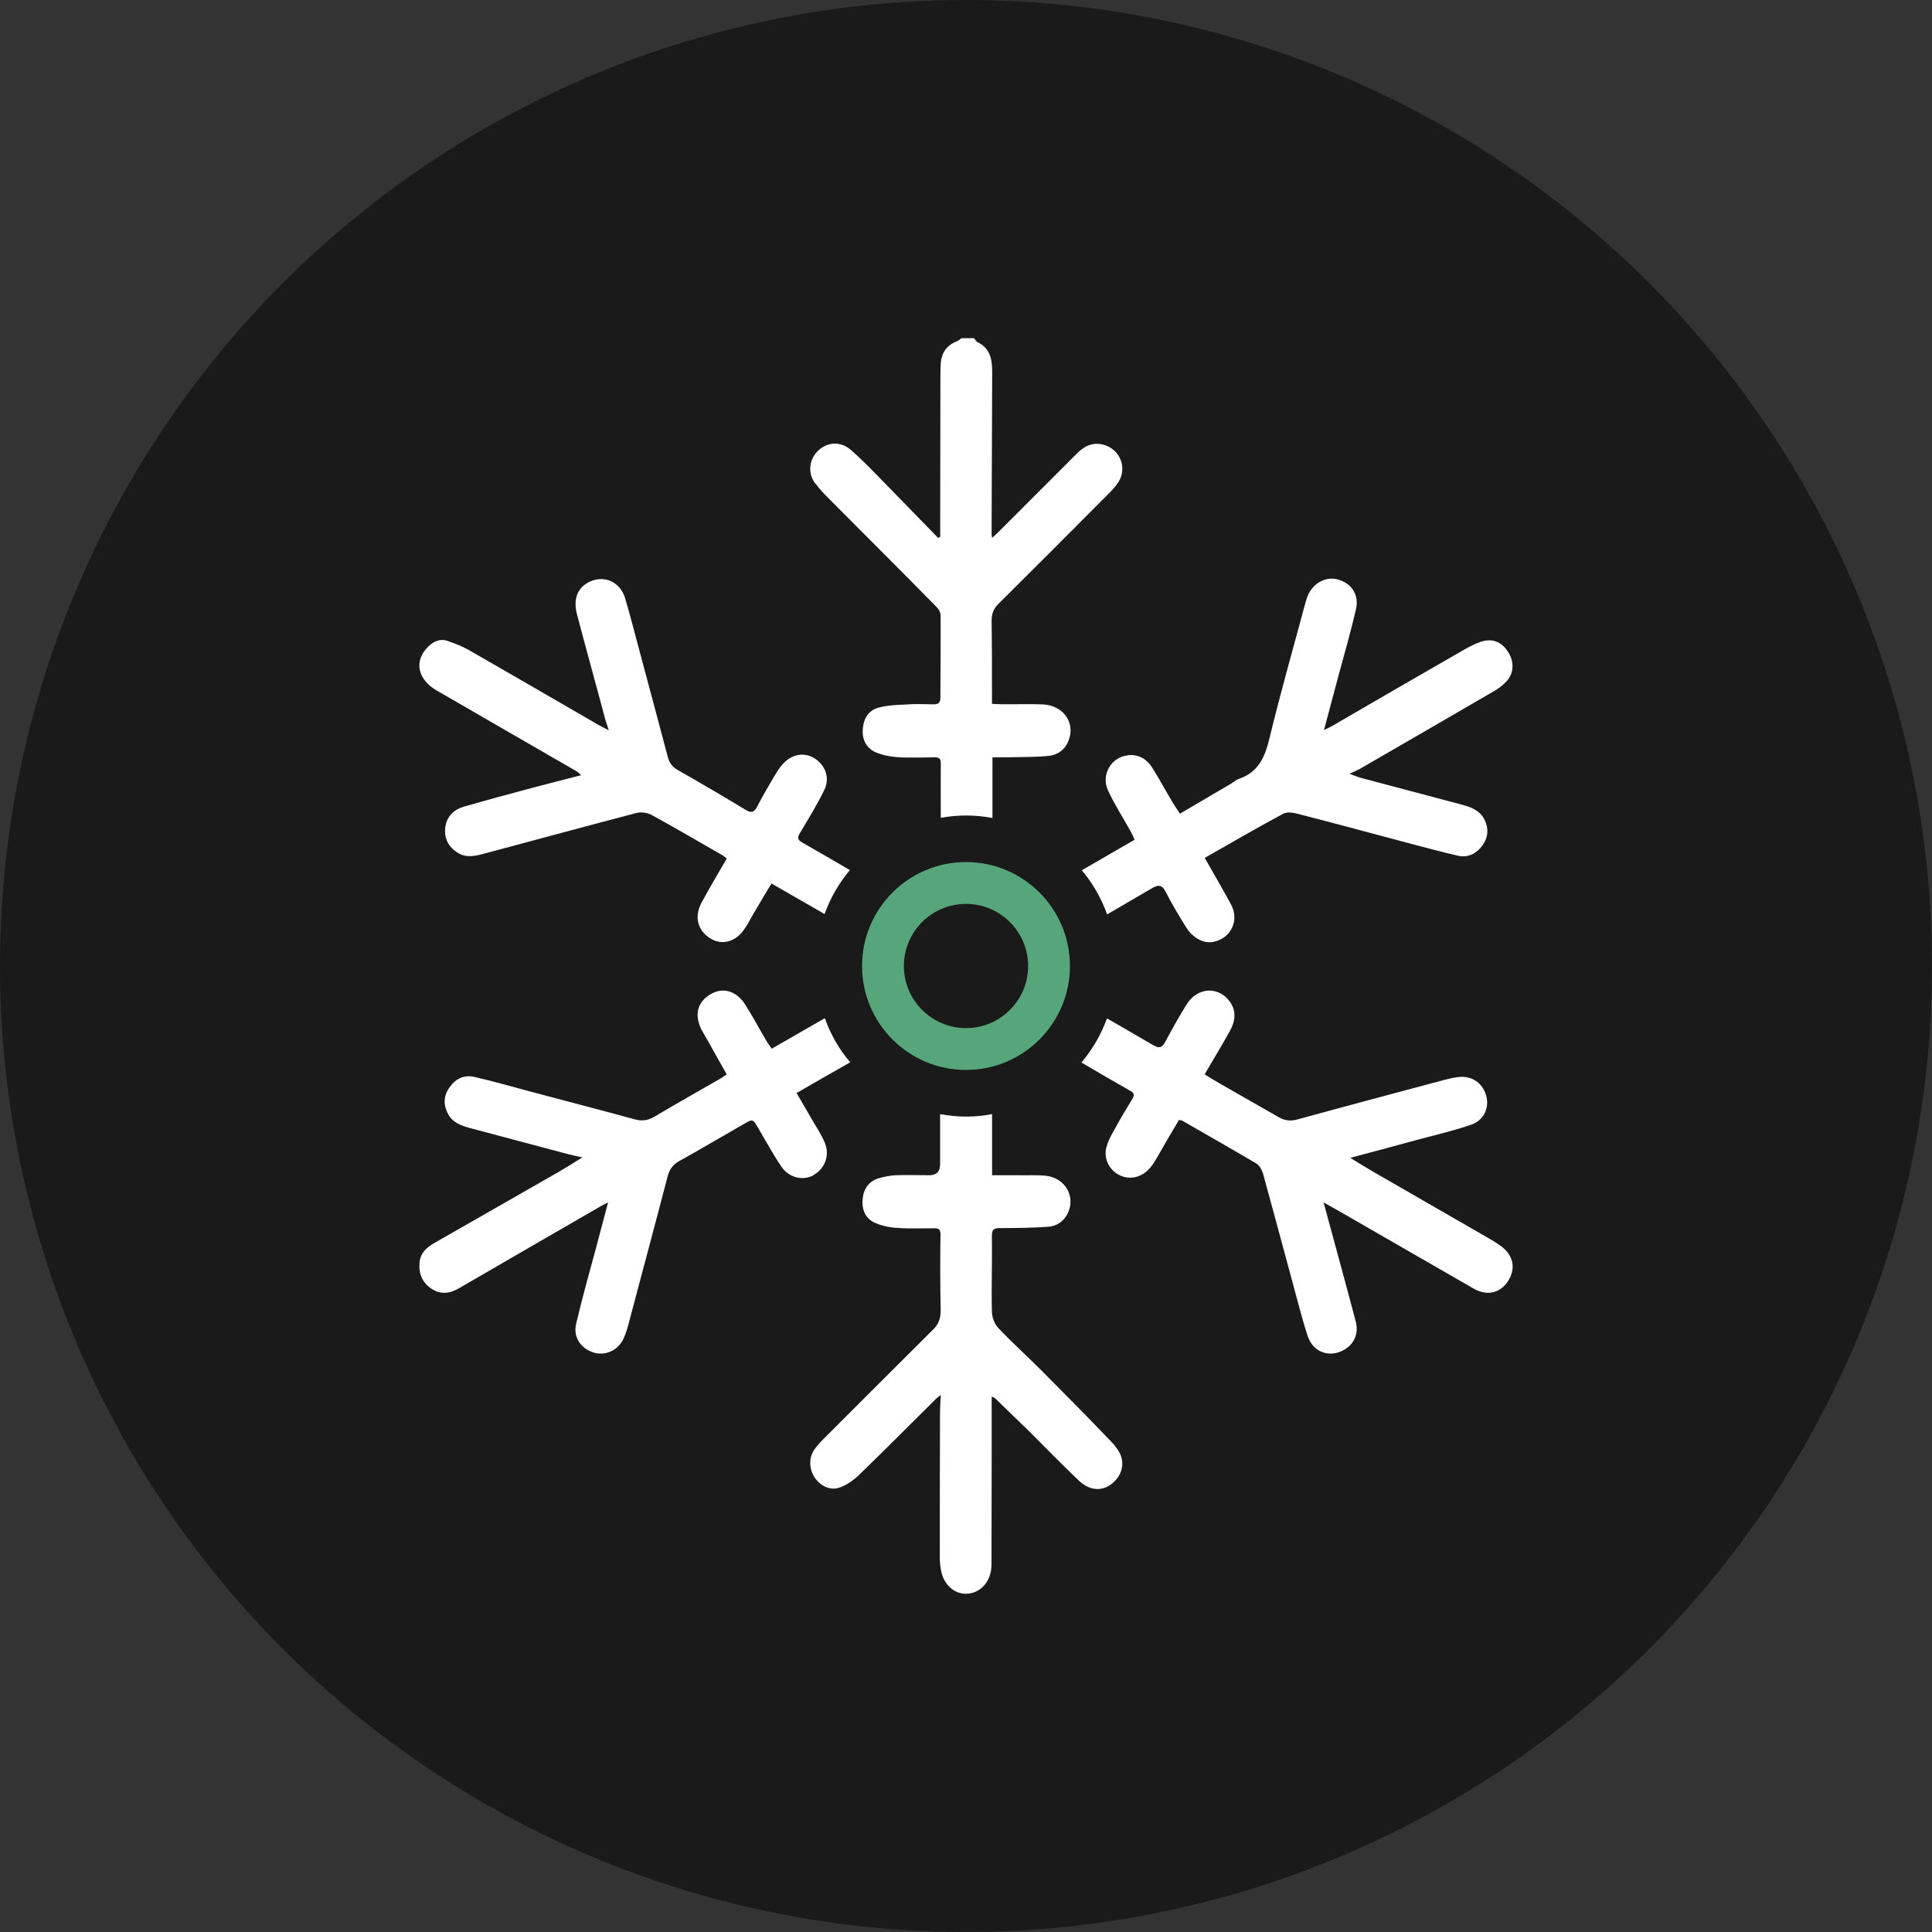 <?xml version="1.0" encoding="UTF-8"?><svg id="Layer_2" xmlns="http://www.w3.org/2000/svg" viewBox="0 0 200 200"><rect x="0" y="0" width="200" height="200" fill="#333333" stroke="none"/><defs><style>.cls-1{fill:#fff;}.cls-2{fill:#1a1a1a;}.cls-3{fill:#57a67b;}</style></defs><g id="Layer_3"><circle class="cls-2" cx="100" cy="100" r="100"/><path class="cls-1" d="m84.25,121.64c-1.1.63-2.56.3-3.36-.87-.87-1.28-1.6-2.64-2.38-3.96-.59-1-.56-1-1.58-.41-2.21,1.26-4.4,2.56-6.61,3.79-.67.37-1.02.87-1.21,1.6-1.32,5.07-2.69,10.14-4.03,15.21-.13.5-.28,1-.48,1.45-.52,1.28-1.84,1.93-3.1,1.58-1.36-.41-2.19-1.58-1.86-2.99.63-2.66,1.36-5.29,2.08-7.93.39-1.47.78-2.95,1.23-4.64-.39.19-.61.3-.82.43-4.87,2.82-9.75,5.63-14.6,8.45-.95.56-1.91.69-2.84.07-.97-.63-1.36-1.56-1.26-2.71.09-1,.71-1.56,1.54-2.04,4.29-2.45,8.6-4.92,12.89-7.37.74-.43,1.47-.89,2.43-1.49-.63-.13-1.04-.22-1.43-.32-3.42-.91-6.85-1.82-10.27-2.73-.82-.24-1.67-.52-2.15-1.34-.52-.91-.58-1.84.02-2.75.63-.95,1.52-1.45,2.64-1.19,1.95.45,3.88,1,5.81,1.52,3.57.95,7.17,1.88,10.75,2.86.74.22,1.39.15,2.08-.26,2.3-1.36,4.64-2.69,6.95-4.01.15-.11.3-.22.54-.37-.67-1.17-1.3-2.32-1.95-3.47-.22-.37-.43-.74-.65-1.13-.78-1.56-.46-2.88.93-3.7,1.28-.76,2.69-.35,3.6,1.1.74,1.17,1.39,2.38,2.08,3.57.2.33.41.63.65.97,1.84-1.06,3.66-2.1,5.5-3.16.58,1.69,1.49,3.23,2.62,4.57-1.84,1.04-3.68,2.1-5.55,3.18.54.91,1.04,1.78,1.52,2.62.48.82,1.02,1.62,1.39,2.49.56,1.3.04,2.71-1.13,3.36Z"/><path class="cls-1" d="m44.28,66.98c.59-.58,1.28-.93,2.12-.61.71.26,1.43.52,2.08.89,4.46,2.56,8.9,5.13,13.35,7.71.32.2.67.35,1.19.63-.15-.5-.26-.78-.35-1.08-.97-3.66-1.99-7.3-2.95-10.96-.41-1.62.11-2.79,1.36-3.36,1.49-.67,3.1.02,3.62,1.69.58,1.95,1.08,3.94,1.62,5.94.95,3.51,1.88,7.04,2.82,10.57.17.59.45,1,1,1.3,2.36,1.34,4.72,2.73,7.06,4.14.56.35.84.26,1.15-.28.54-1.06,1.15-2.08,1.75-3.12.28-.46.56-.93.91-1.32.93-1.06,2.25-1.28,3.29-.63,1.15.72,1.65,2.04,1.02,3.31-.74,1.52-1.65,2.99-2.51,4.44-.28.46-.26.67.19.95,1.67.95,3.31,1.91,4.98,2.88-1.13,1.34-2.02,2.88-2.62,4.55-1.82-1.04-3.66-2.1-5.5-3.16-.67,1.1-1.3,2.19-1.93,3.25-.26.45-.52.95-.82,1.39-.89,1.39-2.34,1.8-3.55,1.06-1.34-.82-1.73-2.25-.93-3.73.82-1.52,1.71-3.01,2.6-4.55-.13-.11-.24-.22-.37-.3-2.47-1.41-4.92-2.86-7.41-4.22-.41-.22-1.04-.32-1.49-.22-5.33,1.39-10.62,2.84-15.92,4.25-.89.24-1.8.43-2.66-.11-.93-.59-1.39-1.43-1.3-2.53.13-1.23.89-1.95,2.01-2.27,2.36-.67,4.74-1.32,7.11-1.95,1.62-.43,3.25-.84,4.96-1.28-.17-.15-.28-.28-.41-.37-4.85-2.79-9.71-5.61-14.56-8.41-1.95-1.13-2.36-3.03-.91-4.48Z"/><path class="cls-1" d="m115.38,149.66c1.1,1.17,1.04,2.66-.02,3.7-1.06,1.06-2.47,1.06-3.68-.09-1.78-1.69-3.47-3.44-5.2-5.16-1.17-1.13-2.32-2.25-3.49-3.38-.07-.06-.2-.09-.33-.15v5.63c0,3.81-.02,7.65-.02,11.46,0,.22,0,.43-.02.65-.13,1.49-1.15,2.58-2.49,2.66-1.28.09-2.45-.91-2.71-2.41-.09-.41-.13-.87-.13-1.28,0-4.98,0-9.99.02-14.97,0-.58.04-1.17.09-1.91-.26.2-.41.3-.54.43-2.64,2.62-5.26,5.26-7.93,7.84-.56.54-1.26,1.04-1.99,1.3-.97.37-2.01-.15-2.6-1.02-.59-.89-.63-2.06-.04-2.9.28-.39.61-.76.95-1.1,3.77-3.77,7.54-7.54,11.33-11.31.59-.56.8-1.19.8-2.01-.06-2.62-.06-5.24-.02-7.86,0-.58-.26-.63-.69-.63-1.26,0-2.53.06-3.81-.04-.78-.04-1.62-.22-2.32-.54-1.02-.48-1.36-1.45-1.23-2.53.11-1.02.67-1.78,1.69-2.08.56-.15,1.15-.28,1.73-.3,1.17-.04,2.34,0,3.51,0q1.08-.02,1.08-1.15v-5.18c.87.17,1.78.26,2.69.26s1.82-.09,2.69-.26v6.33h2.79c.93.02,1.91-.04,2.84.06,1.95.26,3.01,2.12,2.23,3.83-.43.89-1.15,1.39-2.1,1.45-1.65.11-3.29.13-4.96.13-.59,0-.82.13-.82.8.04,2.6-.06,5.22,0,7.8,0,.61.26,1.32.65,1.73,1.45,1.54,3.03,2.95,4.53,4.46,2.53,2.56,5.07,5.09,7.54,7.71Z"/><path class="cls-1" d="m84.38,50.04c-.8-1.1-.63-2.53.37-3.44.97-.87,2.27-.93,3.34-.02.93.82,1.82,1.71,2.69,2.6,2.12,2.17,4.22,4.33,6.35,6.52.07-.04.13-.11.2-.15v-2.43c0-4.79.02-9.55.02-14.32,0-.28.02-.59.02-.89.02-1.23.5-2.12,1.69-2.58.17-.06.3-.22.48-.32h1.3c.11.15.19.32.35.41,1.32.63,1.52,1.78,1.52,3.08-.02,5.59-.04,11.2-.06,16.81,0,.06.02.15.06.37.26-.24.48-.43.67-.63,2.69-2.69,5.39-5.39,8.1-8.1.78-.8,1.69-1.23,2.84-.89,1.67.52,2.38,2.4,1.45,3.86-.35.52-.78.97-1.23,1.41-3.73,3.75-7.45,7.47-11.2,11.2-.5.5-.69,1.02-.69,1.73.04,2.56.04,5.13.04,7.71v.89c.39.02.69.04,1,.04,1.45.02,2.88-.04,4.31.02,2.12.13,3.36,1.95,2.6,3.79-.37.91-1.08,1.43-2.04,1.54-1.08.11-2.21.11-3.31.13-.8.02-1.6.02-2.51.02v6.28c-.87-.17-1.78-.26-2.71-.26s-1.8.09-2.64.24c-.02-1.88,0-3.77,0-5.65,0-.52-.22-.61-.63-.61-1.3,0-2.6.07-3.9-.02-.76-.06-1.56-.22-2.25-.52-1.02-.48-1.41-1.43-1.28-2.51.09-1.04.65-1.88,1.71-2.12.87-.22,1.8-.26,2.71-.3.95-.07,1.91-.04,2.84-.02.52.02.76-.15.76-.67,0-2.86.04-5.7.02-8.54,0-.33-.24-.72-.5-.95-3.68-3.75-7.41-7.45-11.11-11.18-.48-.48-.95-.97-1.34-1.52Z"/><path class="cls-1" d="m155.4,129.01c1.3.97,1.54,2.36.69,3.64-.82,1.23-2.17,1.54-3.55.74-4.55-2.62-9.1-5.24-13.65-7.86-.54-.32-1.13-.63-1.88-1.06.13.43.19.69.26.93,1.02,3.79,2.08,7.6,3.08,11.42.37,1.39-.33,2.62-1.65,3.12-1.39.54-2.86-.13-3.34-1.67-.59-1.8-1.04-3.64-1.54-5.46-1.02-3.79-2.04-7.56-3.08-11.35-.11-.37-.37-.82-.69-1.02-2.53-1.49-5.09-2.95-7.65-4.42-.06-.04-.15-.04-.35-.09-.78,1.32-1.58,2.66-2.34,4.01-.48.84-1.04,1.58-2.04,1.88-1.82.52-3.62-1.17-3.14-3.03.19-.74.58-1.41.95-2.06.54-1,1.13-1.97,1.73-2.95.22-.37.24-.61-.17-.84-1.71-.97-3.4-1.95-5.09-2.95,1.13-1.34,2.04-2.88,2.64-4.57,1.6.91,3.21,1.86,4.81,2.79.61.35.89.24,1.21-.33.71-1.32,1.45-2.66,2.25-3.94,1.15-1.8,3.36-1.86,4.51-.17.65,1,.48,2.01-.07,2.99-.82,1.47-1.69,2.9-2.6,4.46.54.32,1.08.67,1.62.97,2.01,1.17,4.05,2.3,6.07,3.47.61.35,1.19.41,1.86.24,5.05-1.39,10.12-2.73,15.19-4.09.45-.11.93-.24,1.43-.3,1.41-.22,2.58.54,2.97,1.88.37,1.26-.22,2.58-1.52,3.03-1.71.59-3.49,1.02-5.22,1.47-2.38.65-4.79,1.3-7.32,1.97.89.54,1.65,1.02,2.43,1.47,3.99,2.3,7.97,4.59,11.96,6.89.41.24.84.5,1.21.78Z"/><path class="cls-1" d="m116.73,78.18c1.17-.13,2.04.43,2.62,1.41.72,1.15,1.36,2.34,2.06,3.51.22.37.45.69.74,1.13,1.82-1.06,3.57-2.1,5.31-3.12.28-.17.54-.41.84-.5,1.95-.69,2.64-2.21,3.1-4.12,1.13-4.68,2.45-9.32,3.7-13.95.09-.32.17-.63.3-.93.59-1.32,1.93-1.99,3.18-1.6,1.39.43,2.14,1.62,1.78,3.1-.52,2.27-1.17,4.51-1.78,6.76-.5,1.84-.97,3.68-1.52,5.7.35-.17.56-.26.76-.37,4.59-2.66,9.21-5.35,13.82-7.99.52-.3,1.06-.56,1.62-.76,1.19-.41,2.17-.04,2.86,1.04.65,1,.61,2.21-.17,3.05-.37.39-.82.74-1.28,1-4.61,2.69-9.23,5.35-13.84,8.02-.3.17-.63.3-1.13.54.48.17.8.32,1.13.41,3.51.93,7,1.86,10.51,2.79.95.26,1.86.59,2.34,1.56.46.93.37,1.86-.24,2.69-.61.82-1.47,1.26-2.49,1.04-1.73-.39-3.44-.87-5.18-1.32-3.83-1.02-7.67-2.06-11.53-3.05-.43-.11-1.04-.19-1.41.02-2.73,1.47-5.42,3.03-8.12,4.57.93,1.65,1.86,3.21,2.71,4.79.91,1.67.02,3.53-1.8,3.9-.97.22-2.15-.39-2.84-1.52-.74-1.19-1.47-2.4-2.1-3.64-.39-.76-.76-.78-1.43-.39-1.54.89-3.08,1.8-4.64,2.71-.61-1.69-1.49-3.23-2.62-4.57,1.82-1.06,3.64-2.1,5.46-3.16-.13-.32-.26-.61-.41-.87-.78-1.41-1.65-2.75-2.32-4.2-.78-1.6.28-3.47,1.99-3.66Z"/><path class="cls-3" d="m100,93.57c3.55,0,6.43,2.88,6.43,6.43s-2.88,6.43-6.43,6.43-6.43-2.88-6.43-6.43,2.88-6.43,6.43-6.43m0-4.33c-5.94,0-10.76,4.82-10.76,10.76s4.82,10.76,10.76,10.76,10.76-4.82,10.76-10.76-4.82-10.76-10.76-10.76h0Z"/></g></svg>